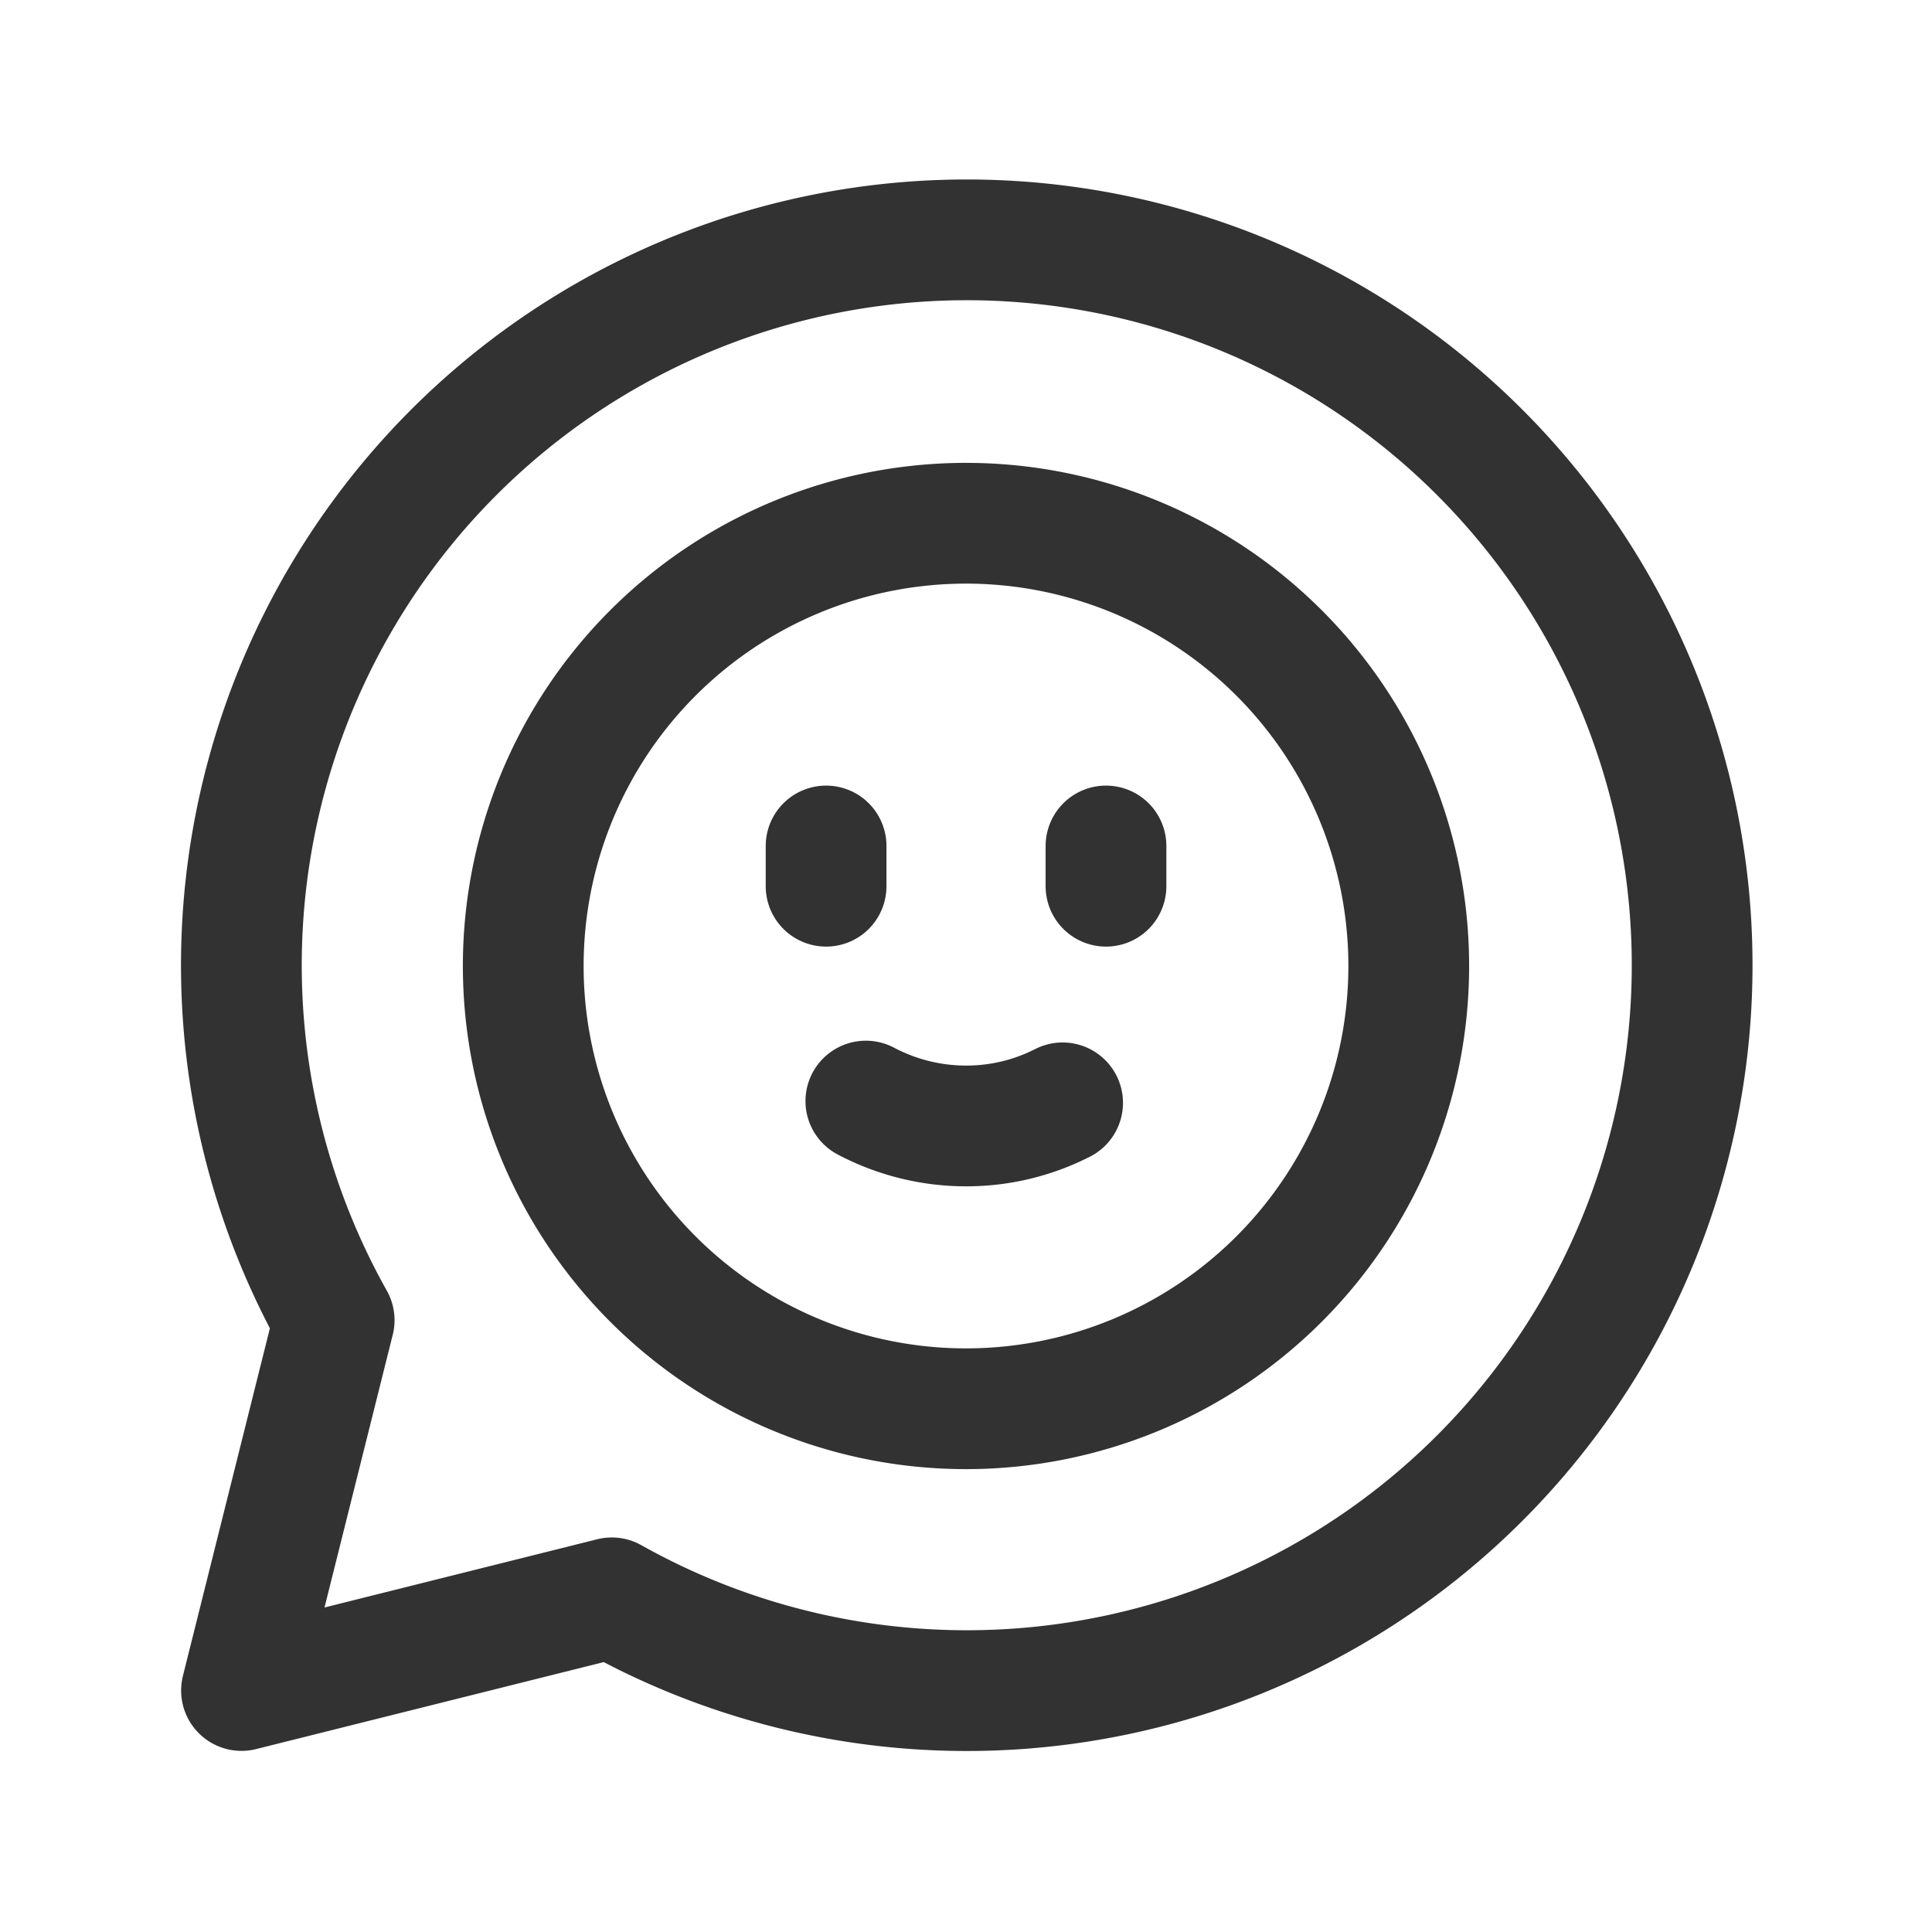 <svg id="Layer_3" data-name="Layer 3" xmlns="http://www.w3.org/2000/svg" viewBox="0 0 24 24"><title>message-baby</title><path d="M0,0H24V24H0Z" fill="none"/><path d="M4.151,16.4A9.011,9.011,0,1,1,7.6,19.849L3,21Z" fill="none" stroke="#323232" stroke-linecap="round" stroke-linejoin="round" stroke-width="1.5"/><path d="M6.5,12A5.5,5.5,0,1,0,12,6.5,5.5,5.5,0,0,0,6.5,12Z" fill="none" stroke="#323232" stroke-linecap="round" stroke-linejoin="round" stroke-width="1.5"/><path d="M10.262,10.509v.5" fill="none" stroke="#323232" stroke-linecap="round" stroke-linejoin="round" stroke-width="1.5"/><path d="M13.739,10.509v.5" fill="none" stroke="#323232" stroke-linecap="round" stroke-linejoin="round" stroke-width="1.5"/><path d="M13.2,13.7a2.63,2.63,0,0,1-1.2.287,2.666,2.666,0,0,1-1.244-.309" fill="none" stroke="#323232" stroke-linecap="round" stroke-linejoin="round" stroke-width="1.5"/></svg>